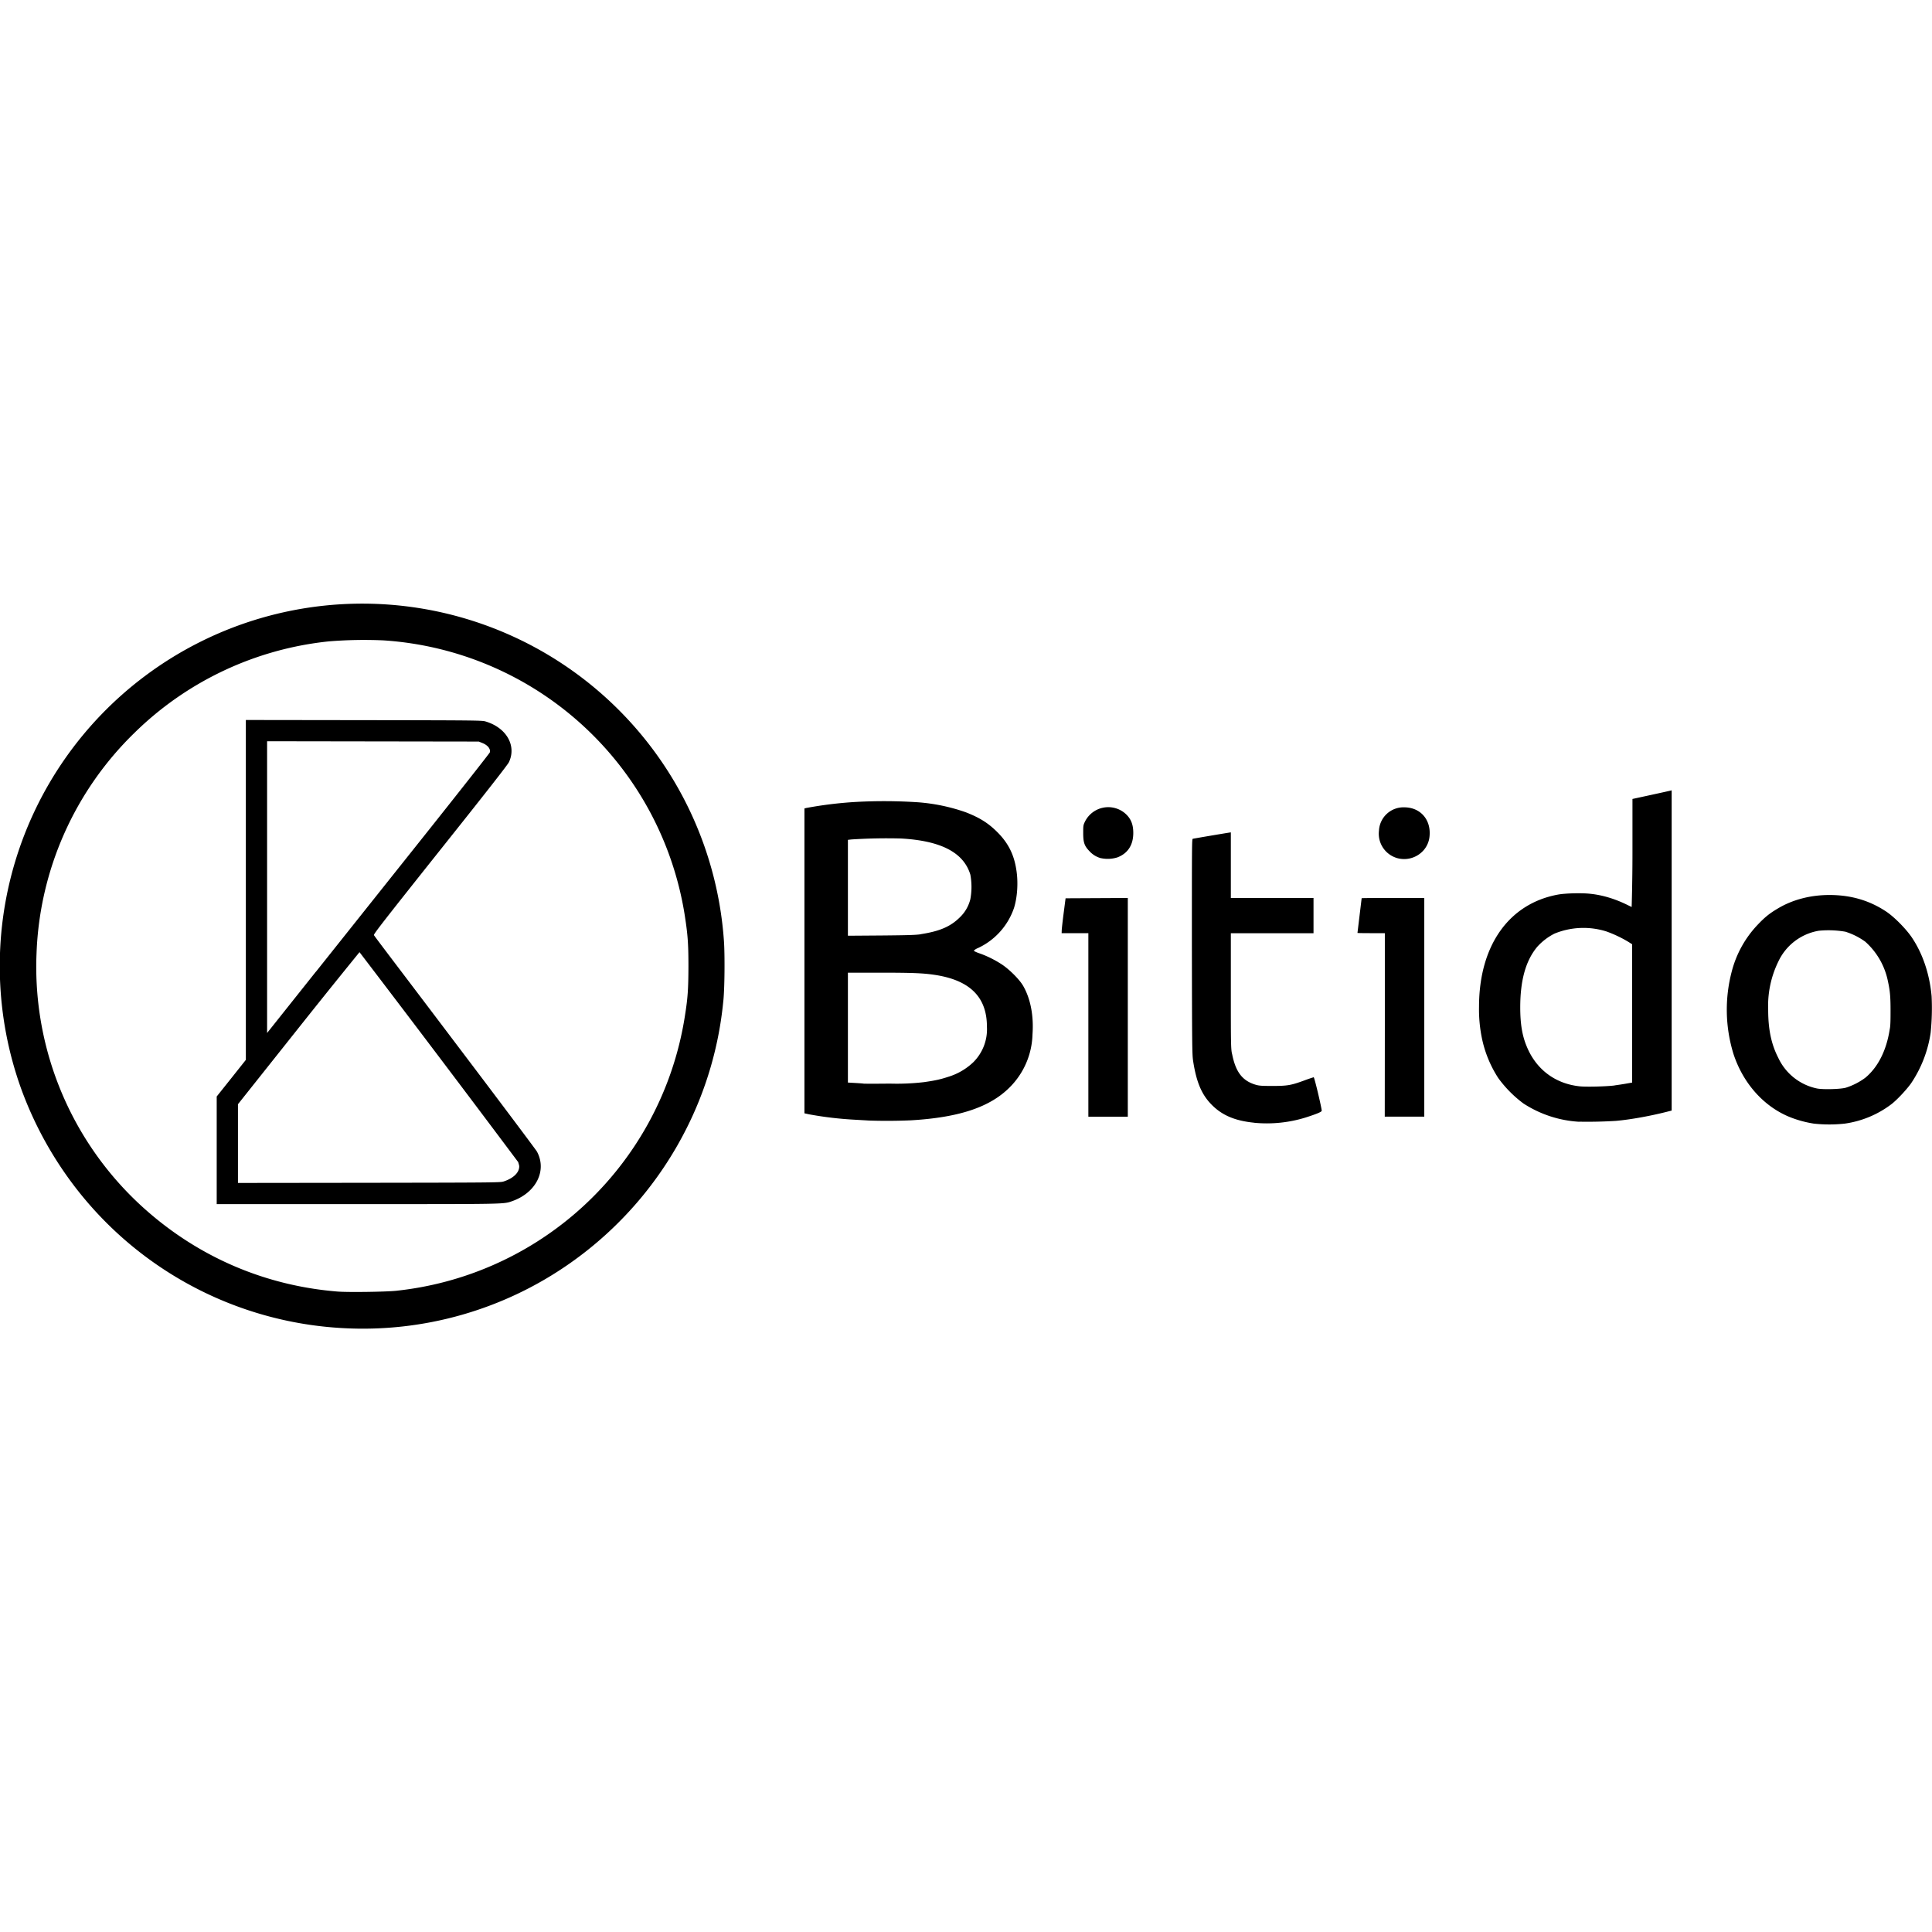 <svg viewBox="0 0 24 24" xmlns="http://www.w3.org/2000/svg" role="img"><path d="M4.254 16.498A4.497 4.497 0 0 1 .898 14.7a4.576 4.576 0 0 1-.634-1.172 4.501 4.501 0 0 1 1.542-5.134 4.503 4.503 0 0 1 7.187 3.295c.012.162.01.615-.01.768a4.458 4.458 0 0 1-.454 1.559 4.533 4.533 0 0 1-1.445 1.674 4.477 4.477 0 0 1-2.83.808zm.672-.464a4.068 4.068 0 0 0 2.222-.963 4.059 4.059 0 0 0 1.361-2.456c.035-.22.042-.328.043-.61 0-.3-.01-.408-.05-.661a4.056 4.056 0 0 0-3.738-3.389 5.441 5.441 0 0 0-.675.012 4.039 4.039 0 0 0-2.42 1.138A4.024 4.024 0 0 0 .454 11.84a4.03 4.03 0 0 0 1.361 3.193c.67.591 1.488.939 2.377 1.011.132.011.608.004.736-.01zM2.692 14.29v-.669l.181-.227.181-.228V8.944l1.466.002c1.385.002 1.469.003 1.511.016.26.077.388.301.291.506-.015.032-.275.365-.853 1.09-.697.876-.83 1.047-.824 1.058 0 .007.458.606 1.006 1.332.55.726 1.008 1.337 1.019 1.357.128.237-.011.513-.31.617-.107.037-.064.036-1.926.036H2.692zm3.56.388c.123-.039.198-.11.198-.188 0-.017-.01-.04-.012-.053a351.981 351.981 0 0 0-1.972-2.609s-.345.423-.758.943l-.752.946v.978l1.628-.002c1.481-.002 1.631-.003 1.667-.015zm-2.328-2.606 1.349-1.694c.444-.558.81-1.023.812-1.032.011-.043-.026-.09-.095-.117l-.042-.017-1.315-.002-1.315-.002v3.624l.032-.04.573-.72zm18.608 1.886a1.377 1.377 0 0 1-.282-.075c-.33-.127-.594-.418-.716-.79a1.863 1.863 0 0 1-.021-1.027 1.32 1.32 0 0 1 .32-.577c.09-.095.147-.141.248-.201.185-.112.409-.17.645-.17.264 0 .494.066.704.205.1.066.25.218.322.326.134.201.218.452.243.724a3 3 0 0 1-.012.457 1.52 1.52 0 0 1-.24.623c-.052.075-.17.203-.245.262a1.244 1.244 0 0 1-.582.243 1.77 1.77 0 0 1-.384 0zm.391-.444a.82.82 0 0 0 .25-.127c.157-.131.262-.34.302-.602.01-.04.01-.133.01-.241 0-.188-.01-.253-.038-.38a.895.895 0 0 0-.276-.466.859.859 0 0 0-.247-.124 1.237 1.237 0 0 0-.33-.012.68.68 0 0 0-.504.385 1.25 1.25 0 0 0-.125.597c0 .242.038.426.125.596a.684.684 0 0 0 .479.381c.069.015.288.01.355-.008zm-7.34.433c-.246-.024-.41-.095-.543-.236-.117-.123-.18-.278-.219-.534-.012-.079-.013-.202-.015-1.42 0-1.272 0-1.333.011-1.337.012-.004.464-.08.473-.08v.815h1.027v.438H15.29v.719c0 .635 0 .726.016.783.045.226.13.334.299.382.04.011.077.013.203.013.185 0 .23-.008.394-.068a1.85 1.85 0 0 1 .117-.04c.01 0 .101.39.1.416 0 .014-.062.04-.203.085a1.63 1.63 0 0 1-.64.064zm4.035-.012a1.417 1.417 0 0 1-.693-.227 1.465 1.465 0 0 1-.313-.316 1.444 1.444 0 0 1-.205-.504 1.768 1.768 0 0 1-.034-.381c0-.757.368-1.281.98-1.394.092-.017.297-.022.402-.01.148.015.301.061.448.132l.066.032c0 .001.01-.3.01-.67v-.672s.444-.096.47-.103l.017-.004v3.978l-.028.007c-.222.058-.48.105-.666.121a5.775 5.775 0 0 1-.453.01zm.44-.452c.045-.006.111-.016.149-.023l.068-.012V11.73l-.047-.03a1.538 1.538 0 0 0-.272-.129.949.949 0 0 0-.644.026.73.73 0 0 0-.217.166c-.142.171-.21.415-.21.75 0 .206.024.353.082.49.116.28.349.457.65.491.077.01.34.003.441-.01zm-9.258.437-.173-.01a4.455 4.455 0 0 1-.574-.067l-.06-.013v-3.787l.023-.006a4.94 4.94 0 0 1 .615-.075 6.41 6.41 0 0 1 .77.004 2.3 2.3 0 0 1 .598.125c.164.064.269.128.377.233.145.14.221.288.25.486.024.153.012.337-.03.47a.853.853 0 0 1-.447.497.165.165 0 0 0-.052.032c0 .005.03.02.068.033.093.032.192.081.278.137.096.063.22.187.266.266.092.158.134.373.117.605a.964.964 0 0 1-.282.656c-.246.248-.63.376-1.229.411a6.845 6.845 0 0 1-.514.003zm.676-.477c.141-.02.204-.034.299-.065a.78.78 0 0 0 .315-.182.577.577 0 0 0 .17-.441c0-.364-.205-.573-.63-.642-.152-.024-.277-.03-.696-.03h-.401v1.365l.089.005c.049.003.095.006.103.008.01.002.156.002.329 0a2.94 2.94 0 0 0 .422-.018zm-.04-1.838c.24-.037.374-.096.49-.212a.466.466 0 0 0 .128-.223.837.837 0 0 0 0-.305c-.083-.275-.366-.422-.864-.449a6.83 6.83 0 0 0-.614.012l-.043.005v1.191l.413-.003c.333-.003.428-.006.491-.015zm2.084 1.127v-1.14h-.332l.001-.031c0-.018.011-.116.024-.217l.024-.185.387-.002.386-.002v2.717h-.49v-1.14zm3.683 0v-1.14h-.17c-.093 0-.17-.001-.17-.003l.026-.216.026-.215c0-.002.175-.003.389-.003h.389v2.716h-.491zm-3.522-2.07a.294.294 0 0 1-.147-.088c-.063-.065-.078-.107-.078-.226 0-.09 0-.097.023-.144a.323.323 0 0 1 .489-.107c.077.063.11.138.11.25 0 .15-.068.255-.198.304a.402.402 0 0 1-.2.01zm3.684 0a.315.315 0 0 1-.235-.343.305.305 0 0 1 .318-.29c.195.002.327.15.311.351a.306.306 0 0 1-.077.185.322.322 0 0 1-.317.097z"/></svg>